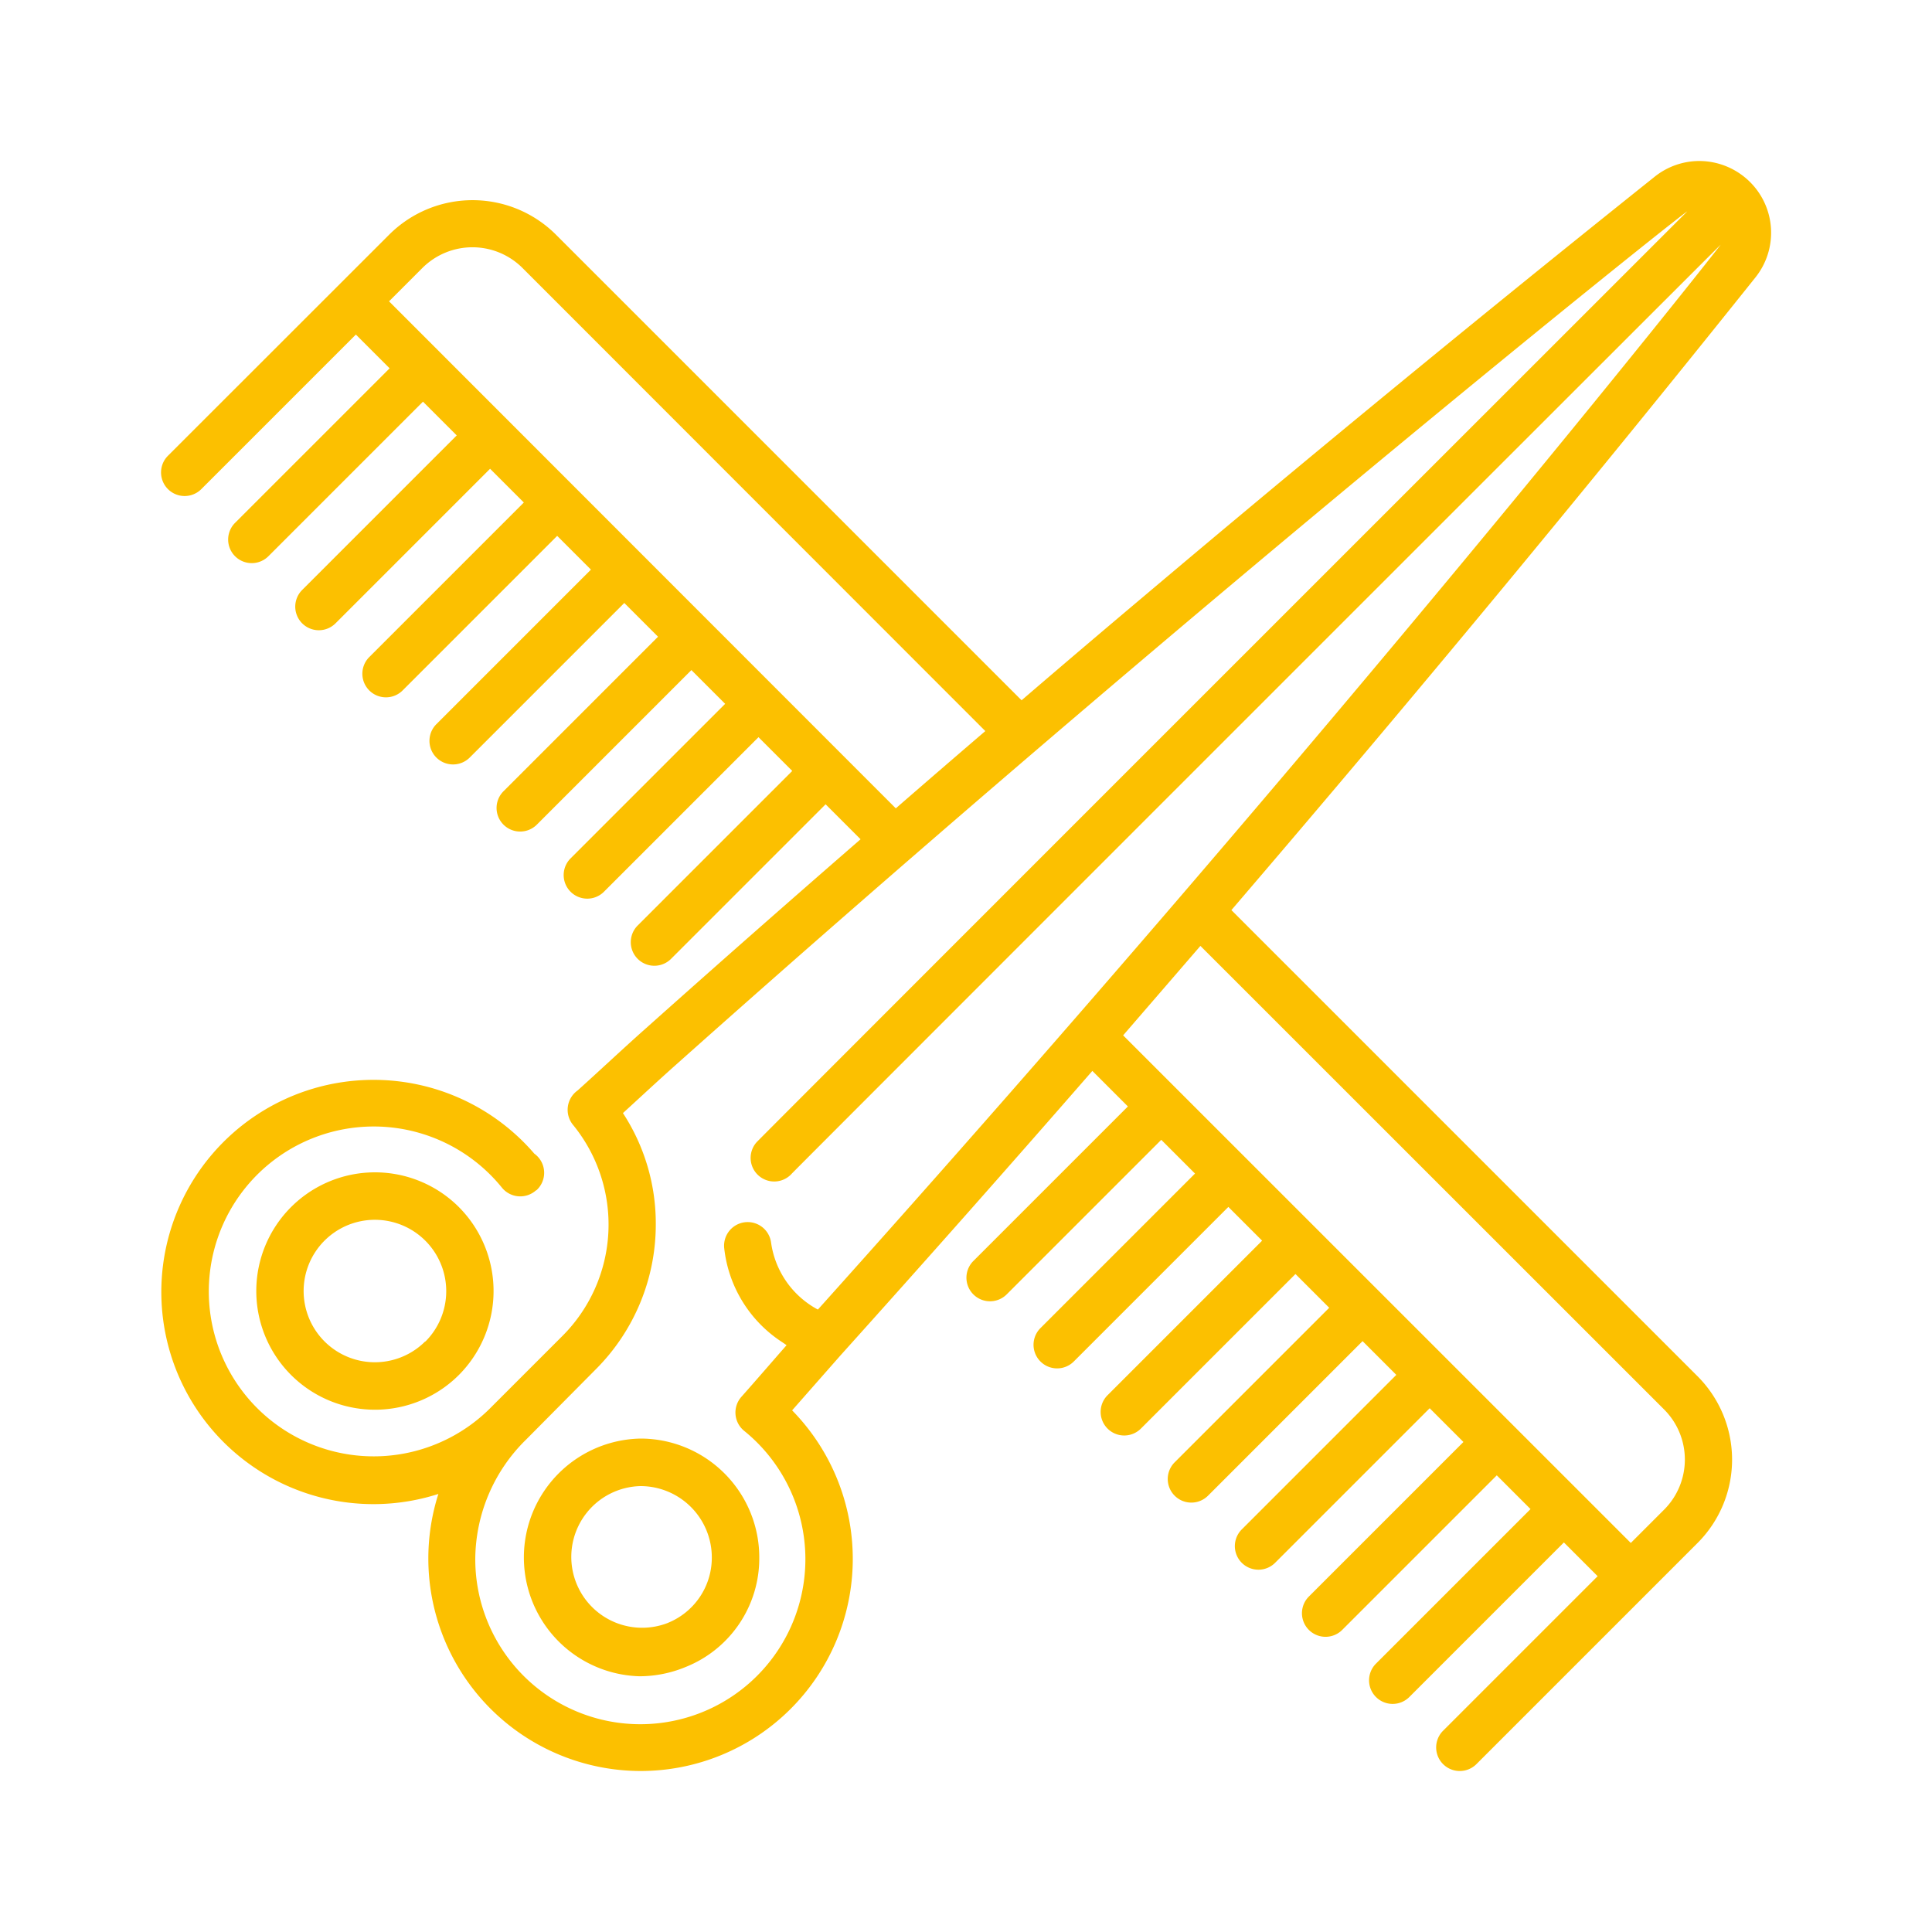 <svg xmlns="http://www.w3.org/2000/svg" width="30" height="30" viewBox="0 0 30 30">
  <g id="Group_1319" data-name="Group 1319" transform="translate(-3462 -5804)">
    <rect id="Rectangle_265" data-name="Rectangle 265" width="30" height="30" transform="translate(3462 5804)" fill="none"/>
    <g id="hair" transform="translate(3464.5 5806.5)">
      <g id="Group_1217" data-name="Group 1217" transform="translate(0)">
        <g id="Group_1216" data-name="Group 1216">
          <path id="Path_375" data-name="Path 375" d="M24.674.326l0,0A1.12,1.12,0,0,0,23.888,0h0a1.111,1.111,0,0,0-.693.243c-2.659,2.124-5.327,4.315-7.932,6.515q-.95.8-1.9,1.616l-7.23-7.23a1.833,1.833,0,0,0-2.59,0L.108,4.577a.366.366,0,0,0,.518.518l2.4-2.4.524.524-2.4,2.4a.366.366,0,0,0,.518.518l2.4-2.4.524.524-2.4,2.4a.366.366,0,0,0,.518.518l2.4-2.4.524.524-2.4,2.4a.366.366,0,0,0,.518.518l2.4-2.4.524.524-2.4,2.4a.366.366,0,0,0,.518.518l2.4-2.4.524.524-2.4,2.4a.366.366,0,0,0,.518.518l2.4-2.4.524.524-2.4,2.4a.366.366,0,0,0,.518.518l2.4-2.4.524.524-2.4,2.4a.366.366,0,0,0,.518.518l2.4-2.4.543.543Q9.173,12,7.511,13.484h0c-.329.292-.687.629-1.041.948a.369.369,0,0,0-.068.54h0a2.447,2.447,0,0,1-.166,3.27l-1.1,1.1a2.561,2.561,0,1,1,.158-3.4.367.367,0,0,0,.53.041l.005,0,0,0a.366.366,0,0,0-.032-.569,3.291,3.291,0,0,0-2.5-1.146h0a3.294,3.294,0,1,0,1.01,6.43A3.3,3.3,0,0,0,7.437,25h0A3.294,3.294,0,0,0,9.8,19.4l.748-.85q1.979-2.2,3.914-4.421l.552.552-2.4,2.4a.366.366,0,0,0,.518.518l2.4-2.4.524.524-2.4,2.4a.366.366,0,0,0,.518.518l2.4-2.4.524.524-2.4,2.4a.366.366,0,0,0,.518.518l2.4-2.4.524.524-2.4,2.4a.366.366,0,0,0,.518.518l2.4-2.4.524.524-2.4,2.4a.366.366,0,0,0,.518.518l2.4-2.4.524.524-2.4,2.4a.366.366,0,0,0,.518.518l2.4-2.4.524.524-2.4,2.4a.366.366,0,0,0,.518.518l2.4-2.4.524.524-2.4,2.4a.366.366,0,0,0,.518.518l2.657-2.657h0l.776-.776a1.831,1.831,0,0,0,0-2.59l-7.238-7.238c2.808-3.275,5.53-6.561,8.138-9.825A1.111,1.111,0,0,0,24.674.326ZM3.541,2.179l.518-.518a1.1,1.1,0,0,1,1.554,0L12.8,8.852q-.7.6-1.39,1.2Zm19.8,17.208a1.1,1.1,0,0,1,0,1.554l-.518.518L14.94,13.577q.6-.694,1.2-1.389ZM10.2,17.835A1.4,1.4,0,0,1,9.474,16.8a.366.366,0,0,0-.728.086h0a2,2,0,0,0,.889,1.448c.026.017.052.035.079.054-.254.29-.464.534-.7.8a.367.367,0,0,0,.041.53,2.563,2.563,0,1,1-4.175,1.993,2.618,2.618,0,0,1,.791-1.859L6.754,18.76a3.18,3.18,0,0,0,.929-2.253,3.131,3.131,0,0,0-.51-1.723c.287-.262.536-.495.826-.753v0C15.939,6.95,23.557.864,23.7.782c-.1.1-14.386,14.38-14.452,14.455a.366.366,0,1,0,.548.486C9.839,15.673,24.113,1.4,24.218,1.3,24.188,1.352,18.29,8.822,10.2,17.835Z" transform="translate(0 0)" fill="#fcc000"/>
        </g>
      </g>
      <g id="Group_1219" data-name="Group 1219" transform="translate(1.476 15.706)">
        <g id="Group_1218" data-name="Group 1218">
          <path id="Path_376" data-name="Path 376" d="M33.155,322.6a1.843,1.843,0,1,0,0,2.608A1.847,1.847,0,0,0,33.155,322.6Zm-.522,2.086a1.106,1.106,0,1,1-.783-1.888A1.108,1.108,0,0,1,32.633,324.691Z" transform="translate(-30.006 -322.063)" fill="#fcc000"/>
        </g>
      </g>
      <g id="Group_1221" data-name="Group 1221" transform="translate(5.599 19.838)">
        <g id="Group_1220" data-name="Group 1220">
          <path id="Path_377" data-name="Path 377" d="M116.665,407.051a1.846,1.846,0,0,0-.015,3.691,1.875,1.875,0,0,0,.718-.145,1.816,1.816,0,0,0,1.141-1.7A1.846,1.846,0,0,0,116.665,407.051Zm.421,2.864a1.1,1.1,0,1,1-.421-2.126,1.108,1.108,0,0,1,1.107,1.106A1.092,1.092,0,0,1,117.085,409.915Z" transform="translate(-114.818 -407.051)" fill="#fcc000"/>
        </g>
      </g>
    </g>
  </g>
</svg>
